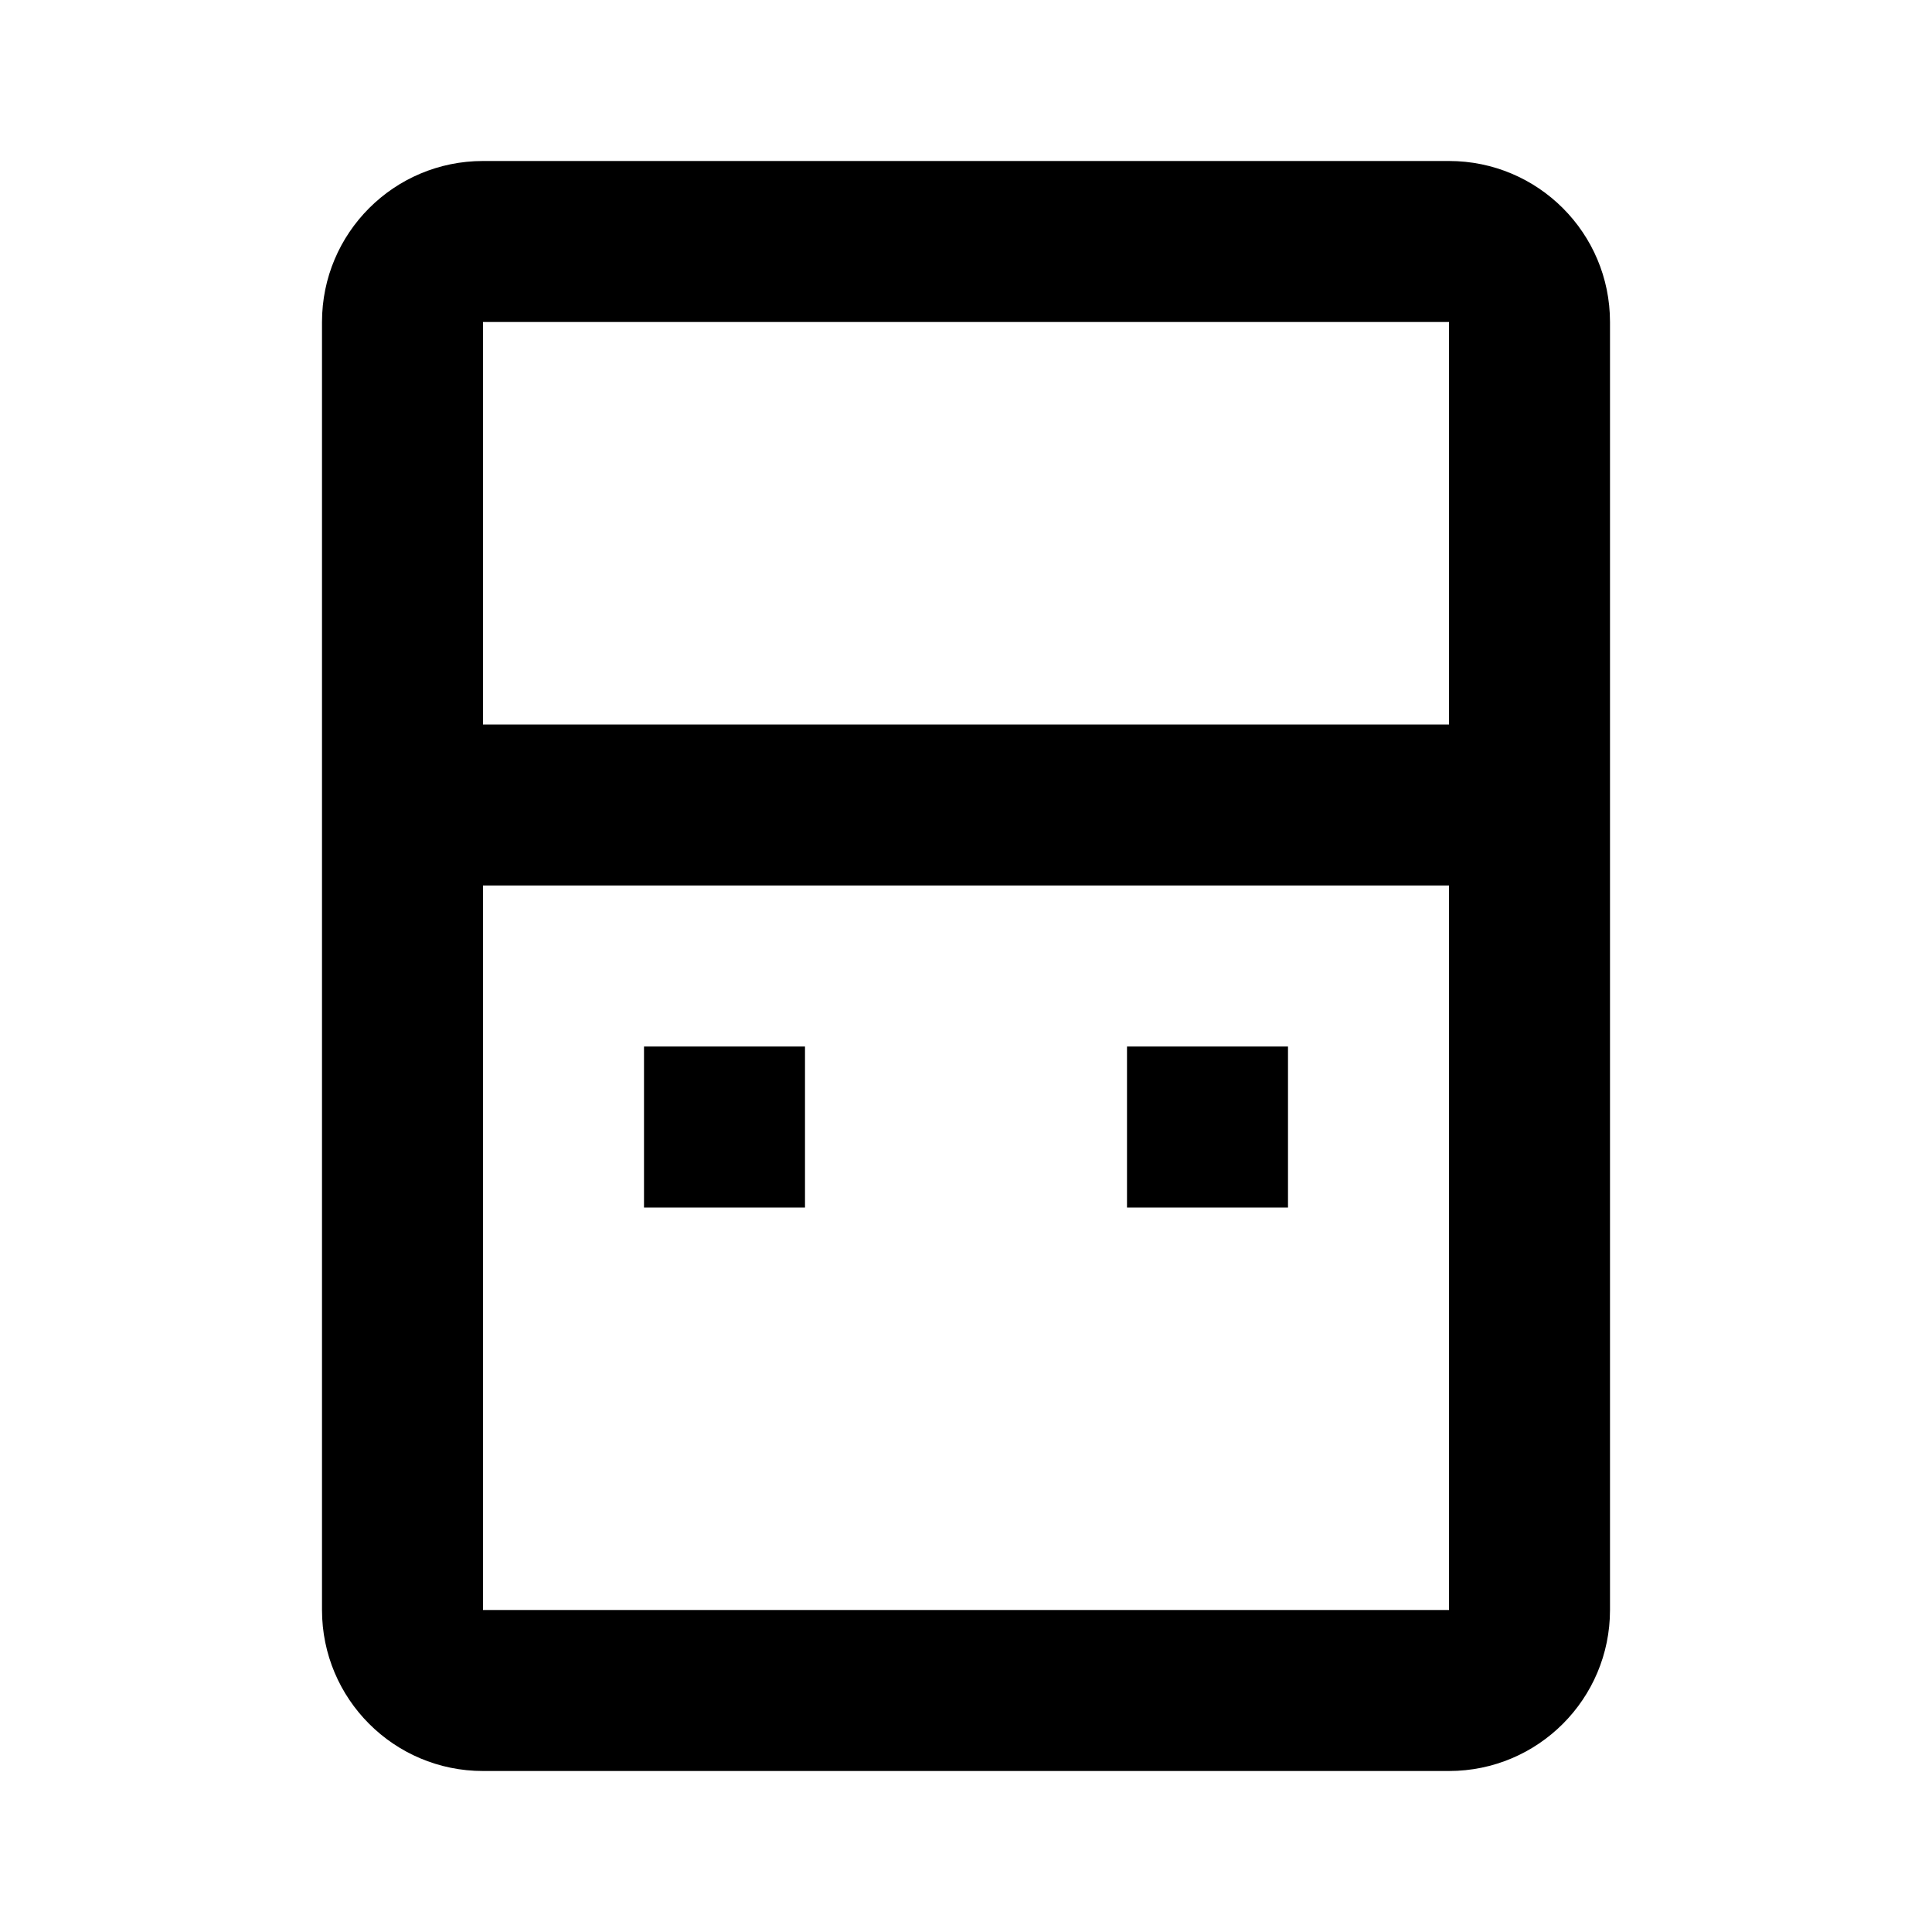 <svg
  className="size-6"
  width="24"
  height="24"
  viewBox="0 0 24 24"
  fill="none"
  xmlns="http://www.w3.org/2000/svg"
>
  <path
    fill-rule="evenodd"
    clip-rule="evenodd"
    d="M4 4C4 2.895 4.895 2 6 2H18C19.105 2 20 2.895 20 4V20C20 21.105 19.105 22 18 22H6C4.895 22 4 21.105 4 20V4ZM6 4V9H18V4H6ZM18 11H6V20H18V11ZM8 13H10V15H8V13ZM14 13H16V15H14V13Z"
    fill="currentColor"
/>
</svg>
